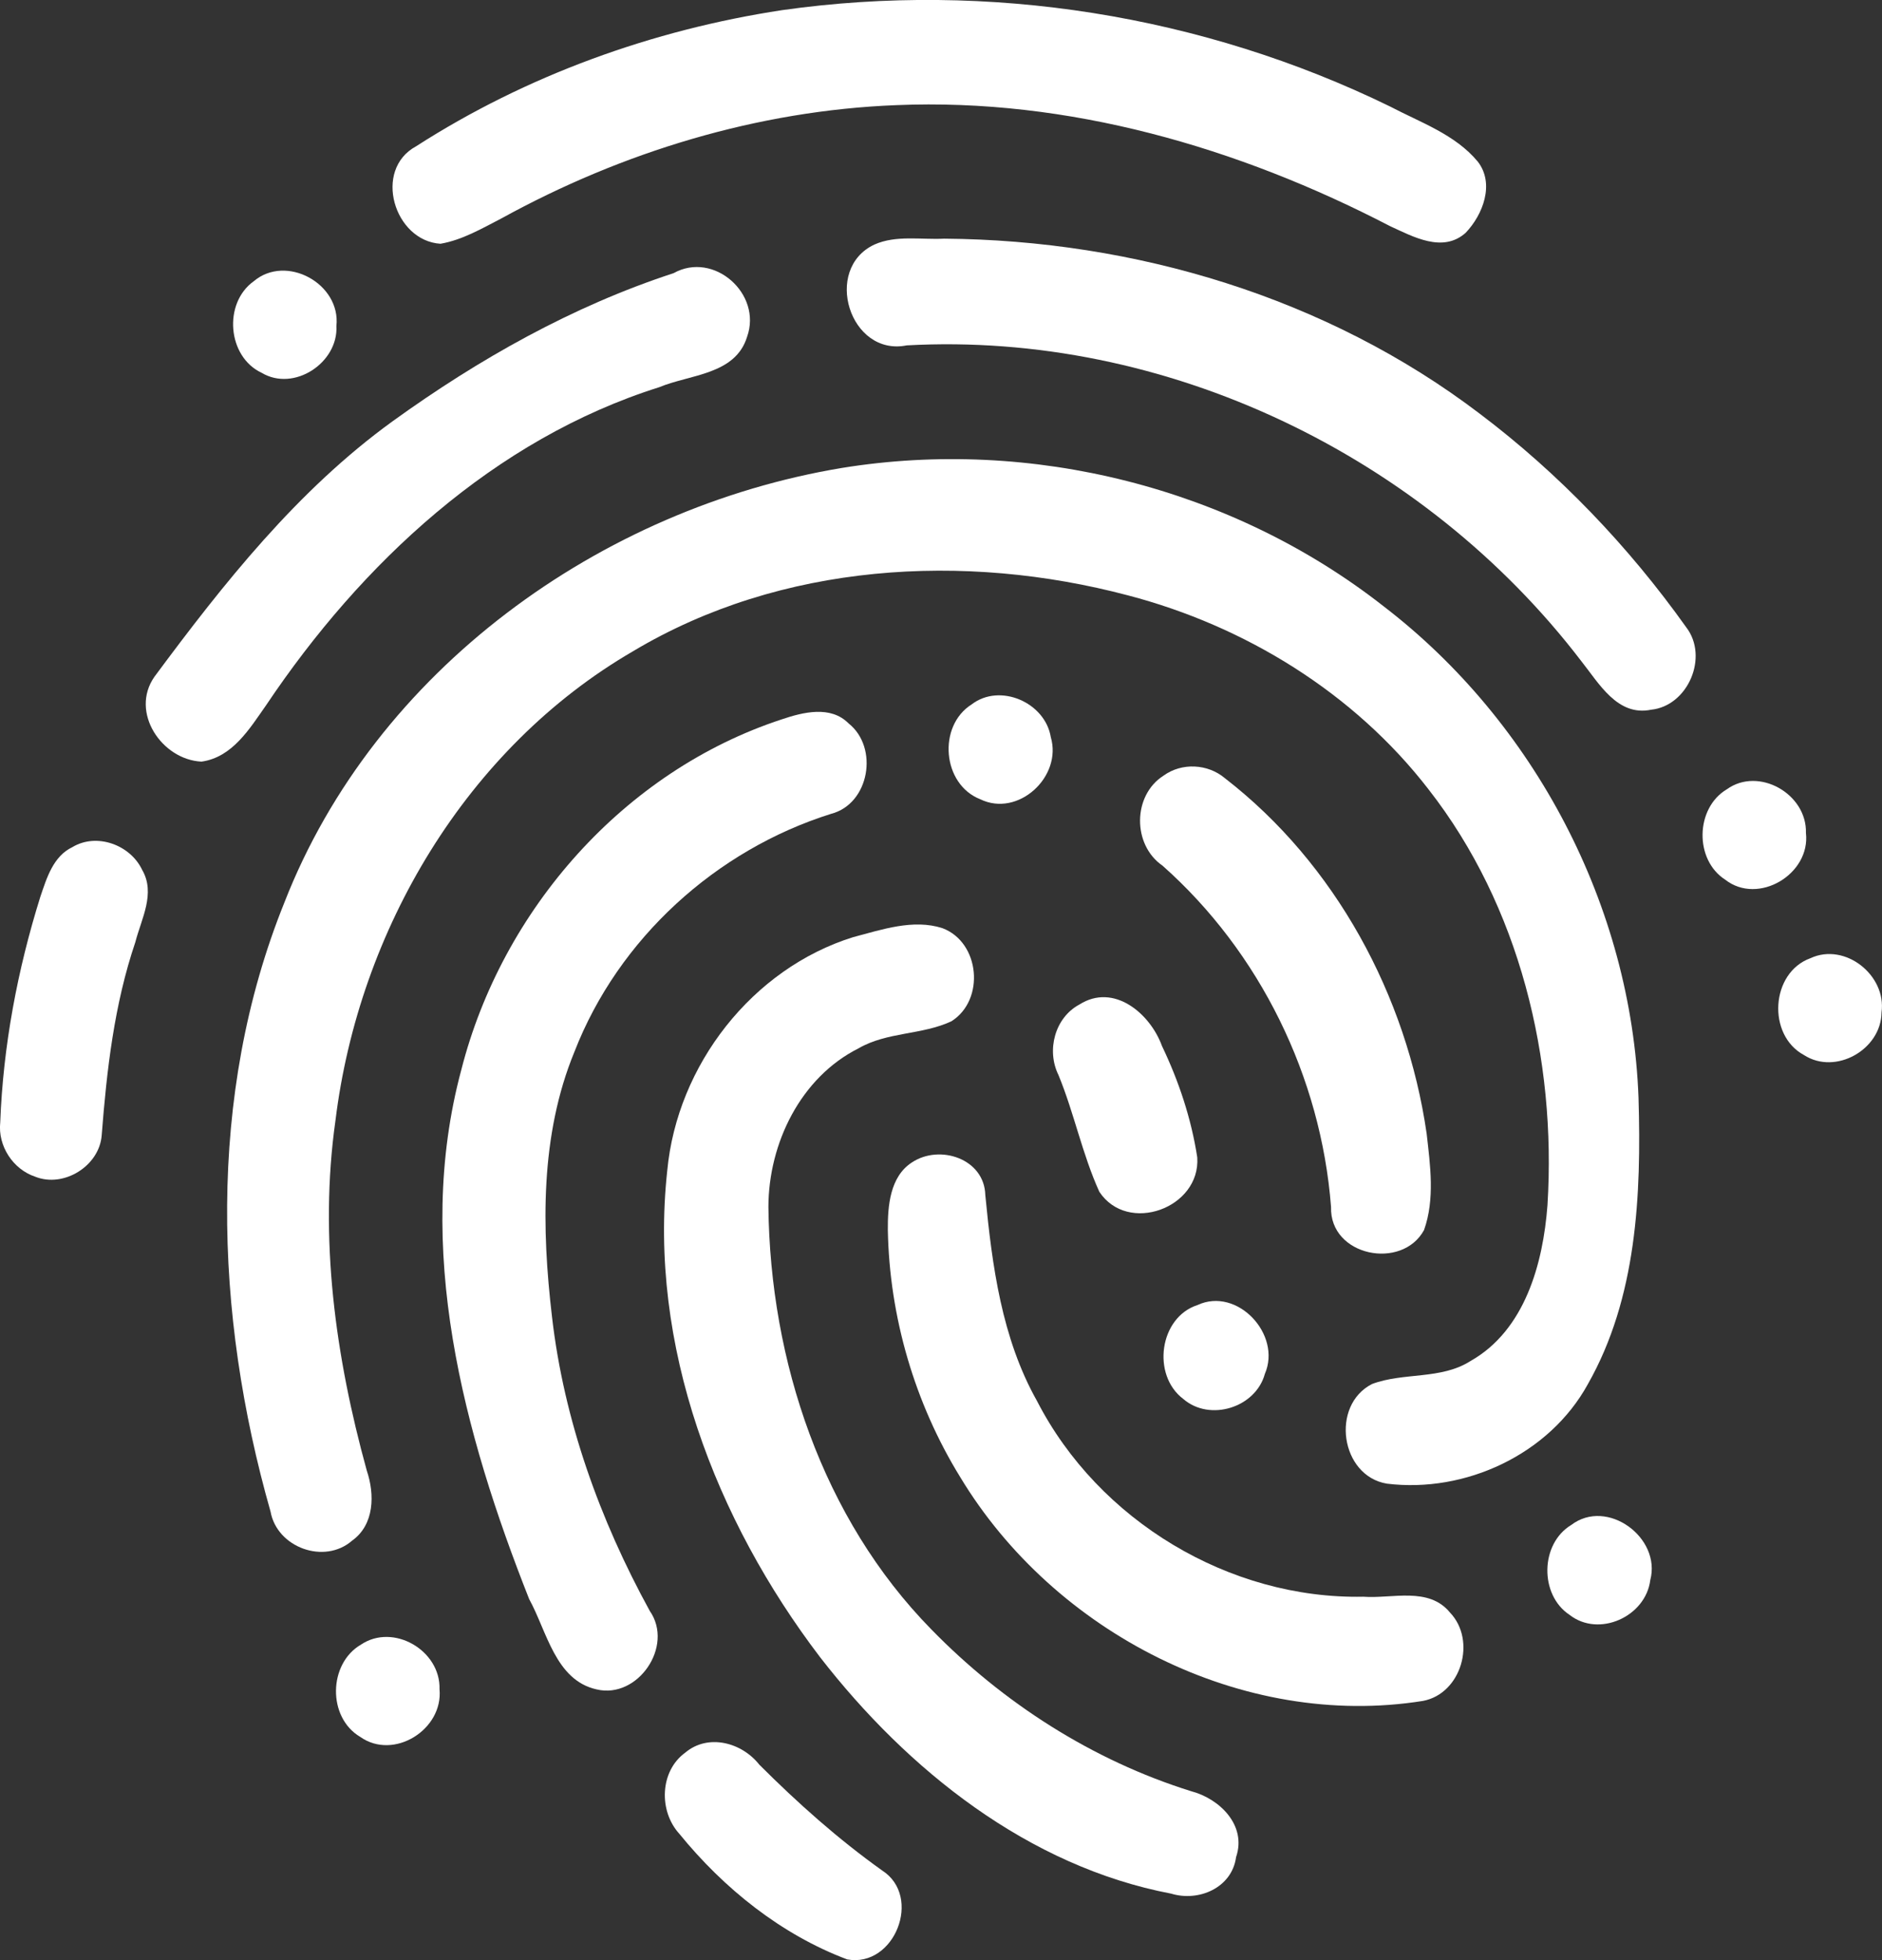 <svg width="24" height="25" viewBox="0 0 24 25" fill="none" xmlns="http://www.w3.org/2000/svg">
<rect x="0" y="0" width="24" height="25" fill="#333333" stroke="none"/>
<g clip-path="url(#clip0_60_72)">
<path d="M9.976 0.129C12.605 -0.243 15.334 0.191 17.724 1.357C18.112 1.561 18.557 1.714 18.845 2.061C19.064 2.343 18.911 2.739 18.69 2.97C18.398 3.23 18.021 3.019 17.726 2.884C15.789 1.878 13.62 1.249 11.429 1.341C9.666 1.41 7.936 1.937 6.392 2.787C6.144 2.915 5.895 3.061 5.617 3.109C5.026 3.072 4.753 2.166 5.306 1.866C6.714 0.961 8.325 0.38 9.976 0.129Z" fill="white"/>
<path d="M11.151 3.119C11.427 2.996 11.745 3.059 12.04 3.044C14.468 3.062 16.918 3.792 18.867 5.274C19.878 6.037 20.767 6.966 21.503 8C21.794 8.378 21.526 9.004 21.055 9.052C20.625 9.14 20.391 8.715 20.165 8.432C18.157 5.805 14.861 4.224 11.563 4.405C10.836 4.551 10.488 3.429 11.151 3.119Z" fill="white"/>
<path d="M8.59 3.484C9.101 3.198 9.723 3.747 9.527 4.296C9.378 4.781 8.799 4.775 8.408 4.938C6.303 5.602 4.608 7.182 3.394 8.994C3.184 9.292 2.966 9.658 2.57 9.714C2.066 9.691 1.653 9.086 1.969 8.632C2.853 7.439 3.794 6.251 5.005 5.374C6.103 4.581 7.301 3.905 8.59 3.484Z" fill="white"/>
<path d="M3.236 3.587C3.65 3.236 4.348 3.619 4.29 4.158C4.315 4.628 3.748 5.001 3.337 4.755C2.899 4.551 2.844 3.867 3.236 3.587Z" fill="white"/>
<path d="M10.738 5.968C13.15 5.577 15.71 6.217 17.642 7.731C19.569 9.208 20.805 11.559 20.895 14.002C20.932 15.239 20.874 16.554 20.249 17.654C19.756 18.552 18.685 19.046 17.686 18.923C17.093 18.824 16.965 17.923 17.497 17.652C17.901 17.5 18.375 17.6 18.754 17.358C19.446 16.966 19.678 16.116 19.734 15.371C19.85 13.504 19.378 11.555 18.219 10.07C17.268 8.837 15.878 7.985 14.386 7.594C12.296 7.04 9.958 7.179 8.073 8.306C5.949 9.54 4.576 11.864 4.278 14.291C4.066 15.788 4.278 17.309 4.677 18.755C4.78 19.06 4.776 19.446 4.49 19.65C4.137 19.958 3.533 19.739 3.45 19.279C2.732 16.759 2.633 13.973 3.627 11.51C4.783 8.546 7.662 6.479 10.738 5.968Z" fill="white"/>
<path d="M12.391 8.984C12.751 8.708 13.327 8.958 13.4 9.401C13.549 9.906 12.984 10.429 12.501 10.194C12.015 10.004 11.954 9.26 12.391 8.984Z" fill="white"/>
<path d="M14.839 9.892C15.071 9.724 15.403 9.741 15.621 9.926C17.029 11.015 17.938 12.698 18.193 14.457C18.239 14.863 18.3 15.294 18.16 15.688C17.88 16.205 16.955 16.023 16.974 15.394C16.846 13.734 16.066 12.142 14.825 11.041C14.439 10.775 14.442 10.144 14.839 9.892Z" fill="white"/>
<path d="M22.021 10.067C22.428 9.774 23.044 10.126 23.03 10.623C23.091 11.15 22.421 11.549 22.001 11.22C21.605 10.966 21.619 10.306 22.021 10.067Z" fill="white"/>
<path d="M0.924 10.804C1.233 10.618 1.662 10.775 1.813 11.095C1.987 11.395 1.802 11.719 1.726 12.016C1.457 12.81 1.361 13.647 1.297 14.479C1.268 14.871 0.813 15.154 0.449 15.008C0.166 14.914 -0.029 14.616 0.003 14.316C0.04 13.339 0.223 12.368 0.515 11.436C0.596 11.198 0.678 10.921 0.924 10.804Z" fill="white"/>
<path d="M10.882 11.952C11.247 11.856 11.646 11.718 12.018 11.838C12.498 12.018 12.564 12.753 12.134 13.025C11.759 13.202 11.313 13.159 10.948 13.371C10.21 13.742 9.801 14.582 9.799 15.393C9.821 17.357 10.488 19.366 11.876 20.781C12.793 21.722 13.934 22.453 15.188 22.845C15.55 22.939 15.902 23.279 15.763 23.686C15.71 24.079 15.285 24.259 14.935 24.152C13.115 23.805 11.575 22.577 10.457 21.135C9.126 19.386 8.266 17.16 8.509 14.931C8.635 13.585 9.593 12.353 10.882 11.952Z" fill="white"/>
<path d="M23.088 12.221C23.528 12.016 24.06 12.439 23.994 12.913C23.989 13.388 23.407 13.716 23.006 13.457C22.531 13.202 22.58 12.404 23.088 12.221Z" fill="white"/>
<path d="M13.765 12.812C14.204 12.533 14.668 12.927 14.818 13.341C15.033 13.79 15.192 14.268 15.268 14.762C15.311 15.409 14.38 15.748 14.019 15.2C13.802 14.722 13.698 14.197 13.498 13.711C13.342 13.396 13.452 12.979 13.765 12.812Z" fill="white"/>
<path d="M11.629 14.826C11.982 14.591 12.553 14.777 12.565 15.242C12.652 16.145 12.774 17.068 13.225 17.87C14.01 19.396 15.679 20.399 17.385 20.365C17.752 20.393 18.218 20.233 18.491 20.567C18.832 20.924 18.636 21.602 18.146 21.694C15.847 22.062 13.443 20.825 12.246 18.841C11.665 17.898 11.342 16.795 11.322 15.686C11.32 15.383 11.348 15.008 11.629 14.826Z" fill="white"/>
<path d="M15.271 16.645C15.777 16.409 16.348 17.02 16.13 17.523C16.012 17.955 15.427 18.135 15.09 17.843C14.684 17.537 14.784 16.802 15.271 16.645Z" fill="white"/>
<path d="M20.037 19.45C20.495 19.101 21.188 19.612 21.045 20.153C20.987 20.619 20.39 20.89 20.015 20.596C19.63 20.341 19.64 19.689 20.037 19.45Z" fill="white"/>
<path d="M4.603 20.976C5.017 20.698 5.619 21.05 5.605 21.544C5.654 22.059 5.023 22.456 4.594 22.153C4.174 21.905 4.186 21.219 4.603 20.976Z" fill="white"/>
<path d="M9.969 9.175C10.241 9.083 10.592 8.995 10.821 9.226C11.21 9.534 11.088 10.254 10.598 10.38C9.132 10.841 7.886 11.97 7.325 13.416C6.887 14.48 6.907 15.666 7.039 16.792C7.191 18.115 7.649 19.384 8.286 20.546C8.599 20.996 8.133 21.673 7.608 21.547C7.082 21.43 6.974 20.805 6.748 20.395C5.912 18.28 5.274 15.911 5.882 13.648C6.402 11.601 7.959 9.834 9.969 9.175Z" fill="white"/>
<path d="M8.738 22.354C9.031 22.107 9.46 22.224 9.683 22.507C10.172 22.996 10.688 23.456 11.25 23.857C11.766 24.189 11.409 25.1 10.804 24.991C9.963 24.675 9.229 24.085 8.664 23.39C8.399 23.1 8.412 22.591 8.738 22.354Z" fill="white"/>
</g>
<defs>
<clipPath id="clip0_60_72">
<rect width="24" height="25" fill="white"/>
</clipPath>
</defs>
</svg>
